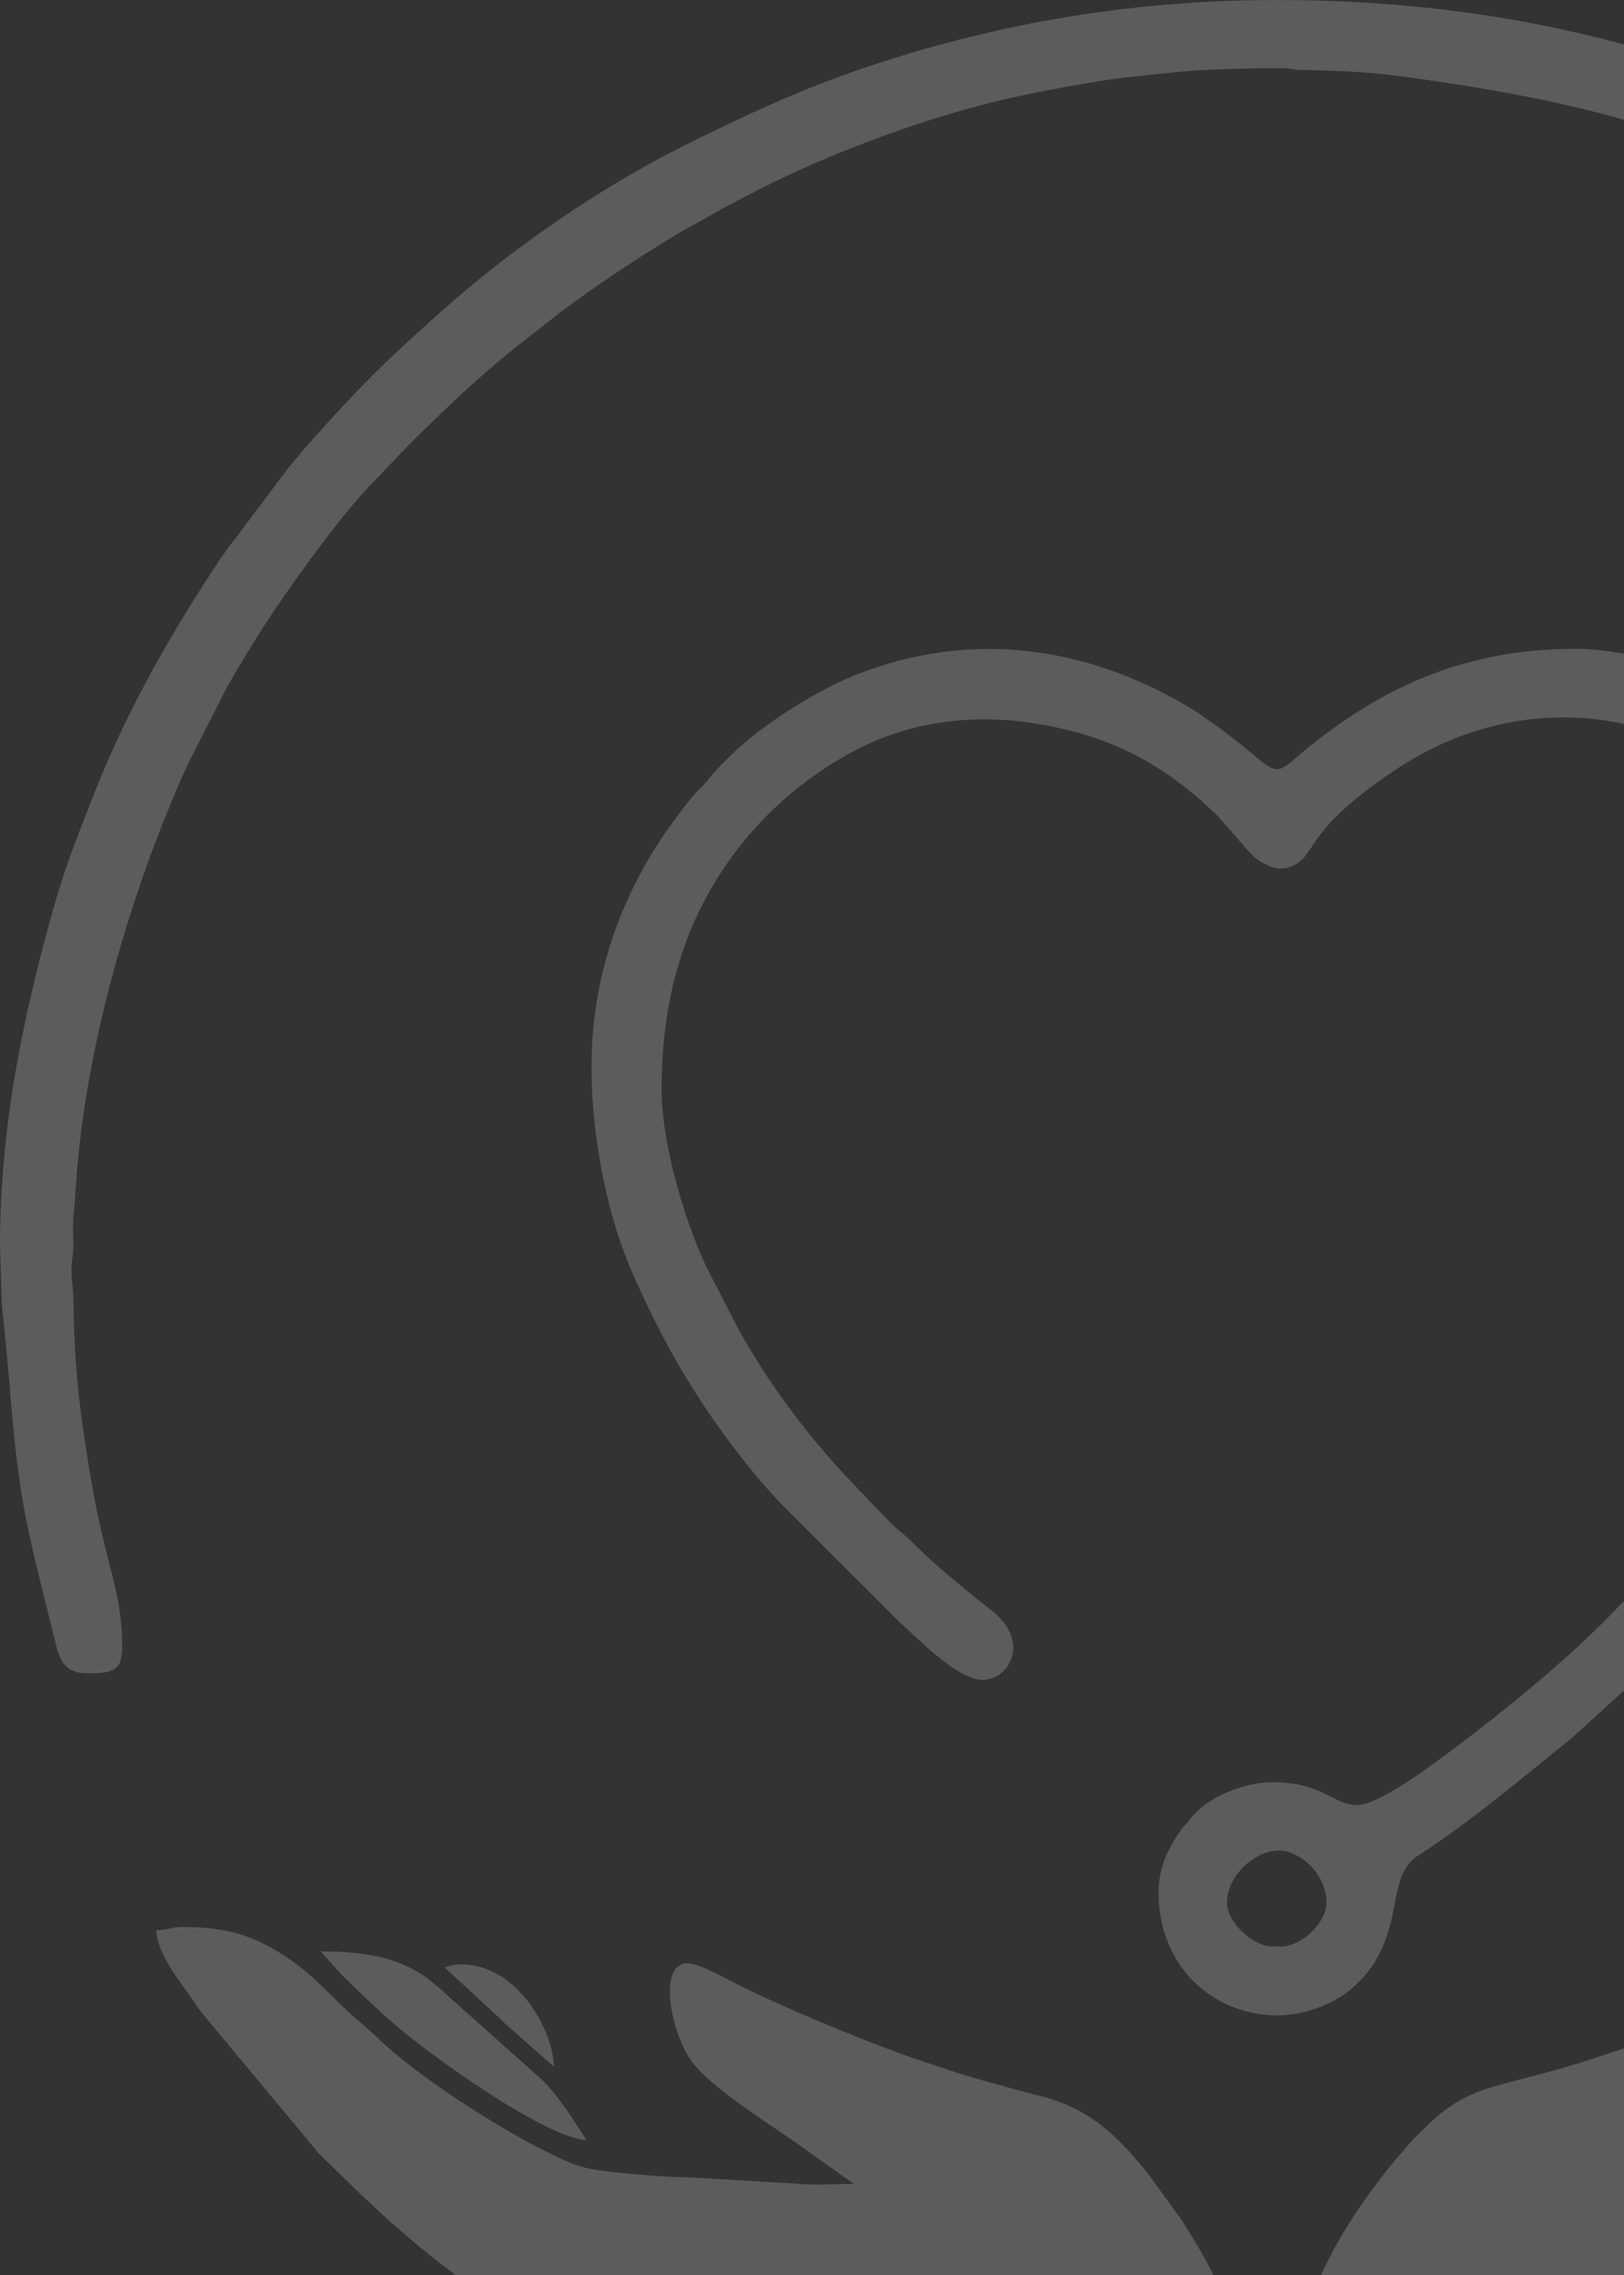 <svg width="392" height="549" viewBox="0 0 392 549" fill="none" xmlns="http://www.w3.org/2000/svg">
<rect x="0" y="0" width="392" height="549" fill="#333333" stroke="none"/>
<path fill-rule="evenodd" clip-rule="evenodd" d="M292.95 549H110.007L106.027 545.987C94.607 537.033 86.825 529.346 76.795 519.43L48.603 485.558C47.932 484.67 47.487 484.012 46.977 483.259L46.977 483.258C46.736 482.902 46.48 482.524 46.179 482.09C45.804 481.55 45.36 480.937 44.873 480.266C42.028 476.34 37.759 470.452 37.759 465.77C38.998 465.77 39.871 465.582 40.762 465.39C41.692 465.19 42.643 464.985 44.052 464.985C54.113 464.985 60.722 466.77 68.601 471.885C73.442 475.029 76.696 478.24 80.353 481.851C81.29 482.776 82.254 483.727 83.278 484.711L90.561 491.179C100.074 500.618 119.663 513.099 131.501 519.004L131.779 519.143L132.112 519.31C134.953 520.731 137.997 522.254 141.194 523.068C145.758 524.231 161.66 525.426 166.384 525.405L192.392 526.926C194.985 527.216 198.718 527.128 202.083 527.049H202.085H202.087H202.09H202.092H202.095H202.098H202.101H202.103C203.543 527.015 204.915 526.983 206.101 526.983L195.764 519.638C193.458 517.913 190.535 515.931 187.417 513.818C179.617 508.53 170.591 502.412 166.931 497.392C162.519 491.341 158.693 475.492 165.031 473.815C167.302 473.214 172.877 476.149 176.243 477.921C176.833 478.232 177.355 478.507 177.78 478.72C189.61 484.679 210.245 493.243 222.769 497.406C223.013 497.487 223.258 497.568 223.503 497.65L223.864 497.771L224.516 497.989L225.307 498.254L225.309 498.255L225.31 498.255L225.31 498.255L225.311 498.255L225.311 498.255L225.312 498.256L225.312 498.256L225.313 498.256C229.061 499.512 232.825 500.774 236.469 501.788C237.329 502.027 238.172 502.262 239.004 502.495L239.007 502.496L239.011 502.497L239.013 502.498C242.887 503.581 246.543 504.604 250.704 505.636C263.025 508.694 269.857 515.447 277.24 524.68L284.844 535.145C286.132 537.073 287.141 538.728 288.328 540.694C289.943 543.37 291.498 546.146 292.95 549ZM392 494.269V549H318.834C322.649 540.673 327.874 532.535 332.977 526.032C333.305 525.615 333.567 525.256 333.822 524.907C334.135 524.478 334.438 524.064 334.838 523.573C348.848 506.401 353.915 505.099 367.572 501.59L367.573 501.589C372.348 500.362 378.173 498.866 385.798 496.326C386.626 496.05 387.456 495.777 388.288 495.502L388.303 495.497C389.532 495.092 390.764 494.685 392 494.269ZM392 10.729V28.902C375.013 24.087 357.533 21.054 339.662 18.611C330.901 17.413 323.123 16.998 314.249 16.889C313.139 16.875 312.556 16.776 311.968 16.677C311.433 16.587 310.895 16.496 309.951 16.468C305.095 16.323 289.856 16.77 284.823 17.323C283.011 17.522 281.127 17.709 279.223 17.897C274.613 18.354 269.884 18.822 265.771 19.505C259.338 20.572 253.813 21.543 247.825 22.791C231.208 26.255 214.836 31.771 199.246 38.286C190.524 41.931 182.349 46.078 174.112 50.49L163.792 56.282C153.9 62.217 144.296 68.606 135.073 75.503L126.257 82.403C116.336 90.132 107.321 98.743 98.429 107.614L90.561 115.852C82.234 123.971 66.667 145.993 60.983 155.405C60.471 156.253 59.96 157.089 59.453 157.92C57.264 161.506 55.137 164.988 53.23 168.86C52.073 171.211 50.89 173.51 49.711 175.799C47.242 180.594 44.793 185.351 42.642 190.473C41.502 193.19 40.652 195.259 39.557 197.99C29.223 223.775 20.692 255.252 18.516 283.337C18.431 284.432 18.356 285.565 18.28 286.699C18.131 288.94 17.98 291.189 17.757 293.175C17.582 294.731 17.619 296.358 17.656 297.991C17.699 299.847 17.741 301.711 17.472 303.485C17.096 305.962 17.299 308.114 17.495 310.202C17.599 311.308 17.701 312.396 17.715 313.506C17.84 323.571 18.468 333.489 19.832 343.178C21.18 352.751 22.511 360.98 24.622 370.183C25.127 372.38 25.668 374.483 26.201 376.551C27.896 383.129 29.499 389.349 29.499 397.101C29.499 402.758 27.949 403.772 21.239 403.772C15.781 403.772 14.5 400.894 13.451 396.631C12.65 393.379 11.913 390.429 11.231 387.702L11.23 387.698L11.228 387.689L11.223 387.672L11.223 387.67C6.373 368.268 4.337 360.122 2.33 334.348L1.07 320.695C0.851 319.007 0.534 315.767 0.407 313.9L0 300.573C0 271.983 5.563 244.996 13.146 218.336C15.857 208.801 19.588 199.389 23.205 190.31C31.028 170.676 41.62 152.221 53.254 134.745C53.68 134.105 54.004 133.672 54.339 133.224C54.608 132.866 54.884 132.497 55.226 132.004L69.562 112.953C70.266 112.092 70.874 111.371 71.628 110.477L71.706 110.384C72.002 110.034 72.273 109.701 72.538 109.377L72.538 109.376L72.539 109.375C72.969 108.849 73.383 108.342 73.853 107.816C86.682 93.458 92.259 87.786 107.078 74.649C123.539 60.056 144.104 45.781 163.759 35.844C178.893 28.193 193.725 21.319 210.182 15.844C241.9 5.293 274.357 0 308.364 0C337.936 0 365.558 3.575 392 10.729ZM392 157.738V174.682C373.516 170.721 354.115 174.221 336.838 185.756C322.646 195.233 318.928 200.851 316.56 204.429C315.61 205.865 314.877 206.972 313.772 207.87C308.961 211.776 303.423 208.196 300.326 204.216L294.11 197.076C284.562 187.652 273.797 180.595 260.465 176.883C241.106 171.495 222.034 172.368 204.794 181.944C194.121 187.873 184.816 195.907 177.609 205.442C165.128 221.954 159.688 240.908 159.688 262.903C159.688 276.917 166.143 297.049 170.966 306.588L178.04 320.327C185.04 333.108 193.944 345.14 203.834 355.807L210.525 362.865C211.161 363.499 211.846 364.215 212.551 364.953L212.552 364.953C214.181 366.656 215.924 368.479 217.448 369.693C219.024 370.946 219.725 371.641 221.142 373.071C225.922 377.896 233.193 383.698 238.695 388.087L238.695 388.088L238.696 388.088L239.591 388.803C248.786 396.145 243.632 405.342 237.173 405.342C232.117 405.342 224.806 398.527 219.805 393.866L219.805 393.865C218.761 392.893 217.819 392.014 217.018 391.311L188.699 363.058C179.052 352.774 170.252 340.625 163.248 328.413C159.536 321.941 156.197 315.117 153.136 308.287C149.833 300.919 147.566 293.487 145.823 285.368C144.054 277.127 142.776 267.497 142.776 257.41C142.776 236.613 149.223 217.616 160.549 200.978L163.17 197.315C163.624 196.737 164.072 196.148 164.521 195.558L164.521 195.558C165.878 193.776 167.247 191.977 168.827 190.402C168.993 190.237 169.142 190.094 169.28 189.96L169.28 189.96C169.663 189.591 169.97 189.295 170.367 188.799C177.753 179.569 187.754 172.603 197.966 166.892L201.887 164.917C202.355 164.717 202.66 164.563 202.966 164.407L202.967 164.407C203.265 164.256 203.566 164.104 204.021 163.907C232.18 151.773 261.014 155.294 286.609 170.421C288.437 171.502 289.956 172.572 291.523 173.676L291.523 173.676L291.524 173.677L291.524 173.677L291.525 173.677L291.525 173.678C292.288 174.215 293.063 174.761 293.891 175.32C294.726 175.884 295.347 176.379 296.003 176.902C296.448 177.256 296.909 177.623 297.464 178.034C298.642 178.906 299.661 179.673 300.774 180.618L301.005 180.814C305.036 184.236 306.787 185.723 308.432 185.612C309.695 185.528 310.896 184.499 313.019 182.681C313.891 181.934 314.92 181.053 316.172 180.05C335.184 164.818 354.999 156.565 380.342 156.565C383.743 156.565 387.773 156.984 392 157.738ZM392 386.31V407.936L379.22 419.525C376.97 421.333 374.735 423.15 372.503 424.965C363.065 432.639 353.678 440.27 343.448 447.013C343.329 447.092 343.213 447.167 343.1 447.241L342.871 447.389C341.559 448.239 340.658 448.823 339.656 450.293C337.856 452.934 337.255 456.158 336.623 459.547L336.623 459.548C336.547 459.953 336.471 460.361 336.393 460.771C335.591 464.949 334.619 468.1 332.945 471.457C331.261 474.832 329.35 477.004 326.757 479.411C322.344 483.507 314.174 486.854 306.344 486.254C290.571 485.045 279.652 472.697 279.652 456.745C279.652 450.559 281.916 446.127 284.992 441.668C285.518 440.906 285.708 440.715 286.061 440.362C286.21 440.213 286.388 440.035 286.632 439.773C287.038 439.338 287.219 439.075 287.398 438.817C287.557 438.588 287.714 438.362 288.023 438.021C292.407 433.183 300.623 430.062 307.184 430.062C314.39 430.062 318.151 431.972 321.237 433.539C323.386 434.63 325.207 435.556 327.637 435.556C332.856 435.556 345.874 425.761 350.997 421.906L350.997 421.906L350.997 421.906L350.998 421.905L351.337 421.65L351.63 421.43C363.199 412.744 377.022 401.456 387.325 391.118C388.902 389.536 390.46 387.932 392 386.31ZM308.757 446.543C302.498 446.543 296.171 452.919 296.171 459.099C296.171 463.851 302.442 469.694 307.184 469.694H309.151C314.125 469.694 320.164 464.024 320.164 459.099C320.164 451.963 313.582 446.543 308.757 446.543ZM139.775 513.631L139.775 513.629C136.844 509.152 133.683 504.322 129.892 500.991L108.067 481.563C107.188 480.665 106.348 479.971 105.429 479.211C105.132 478.964 104.826 478.712 104.508 478.443C97.033 472.124 87.366 470.872 77.484 470.872C77.828 471.383 78.043 471.604 78.31 471.878C78.482 472.054 78.674 472.252 78.936 472.563C82.5 476.795 86.298 480.31 90.256 483.973C91.007 484.668 91.764 485.368 92.526 486.08C101.801 494.742 131.877 516.173 141.596 516.389C140.997 515.497 140.392 514.572 139.776 513.632L139.775 513.631ZM107.377 474.795L120.455 486.86C120.594 487.001 120.722 487.134 120.844 487.261C121.23 487.664 121.565 488.012 122.045 488.413L133.729 498.73C133.539 490.207 125.106 474.01 111.31 474.01C109.773 474.01 108.387 474.311 107.377 474.795Z" fill="white" fill-opacity="0.2"/>
</svg>
